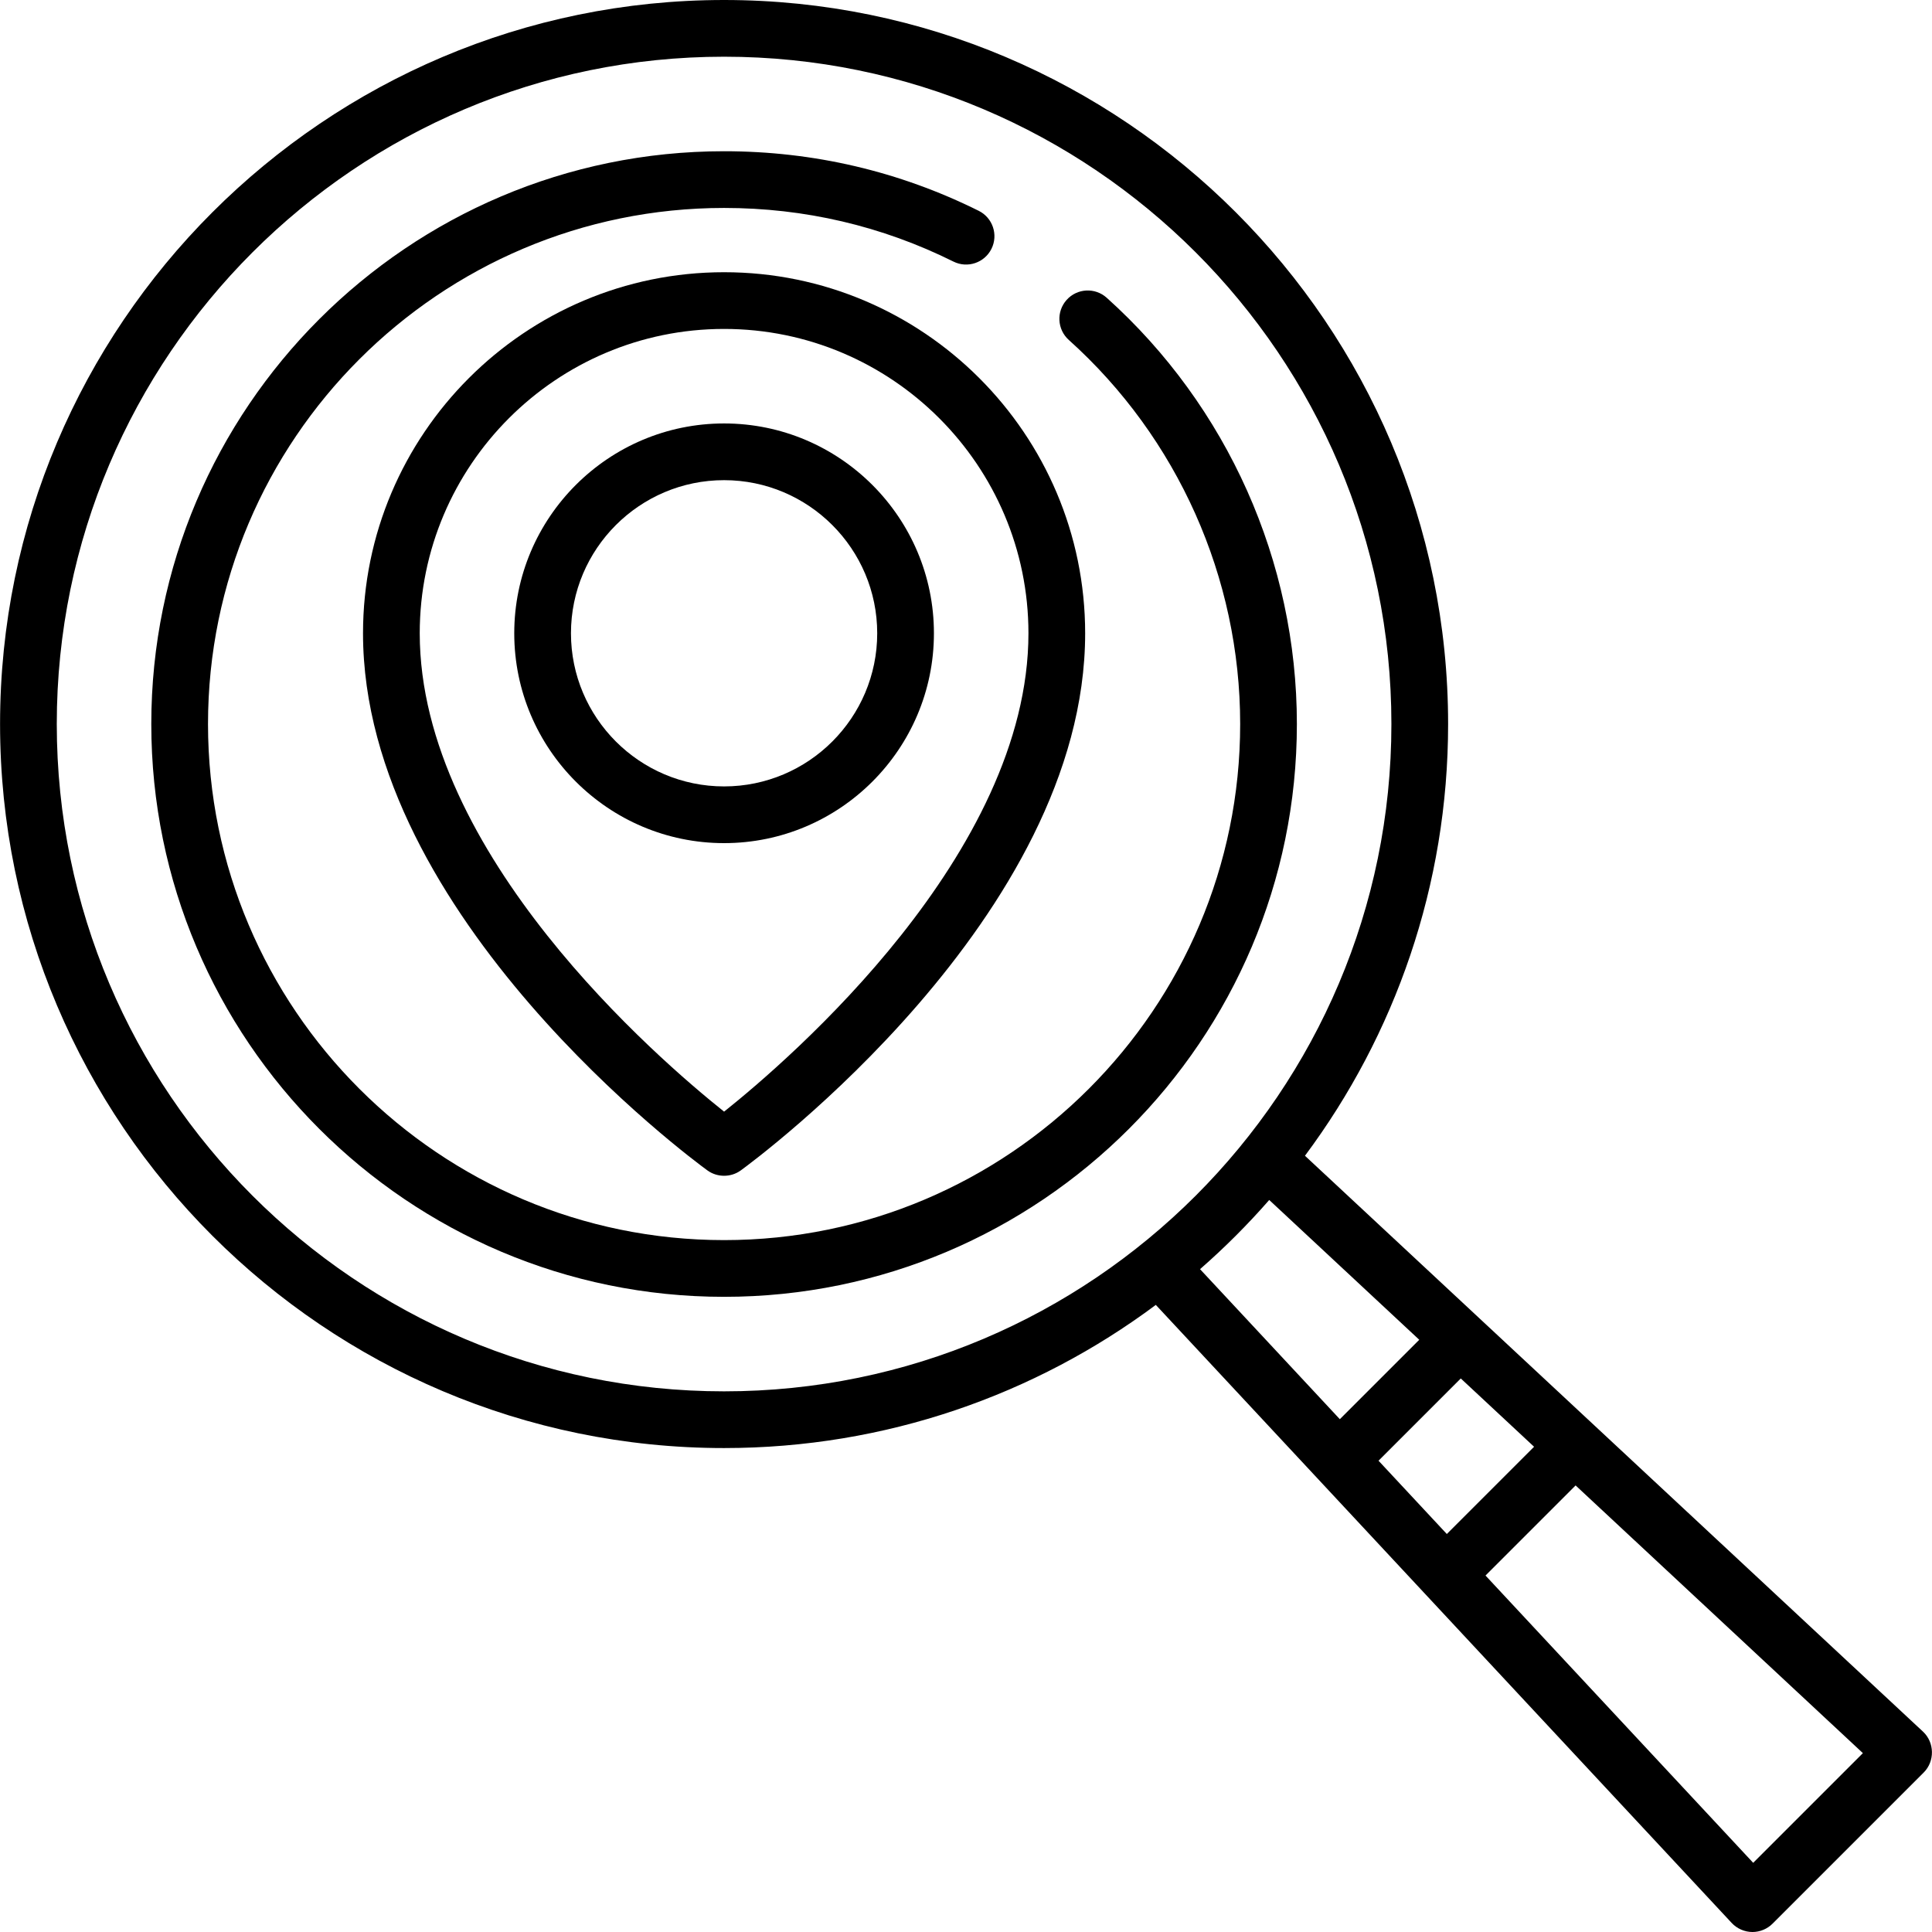 <?xml version="1.0" encoding="iso-8859-1"?>
<!-- Generator: Adobe Illustrator 19.0.0, SVG Export Plug-In . SVG Version: 6.00 Build 0)  -->
<svg version="1.1" id="Capa_1" xmlns="http://www.w3.org/2000/svg" xmlns:xlink="http://www.w3.org/1999/xlink" x="0px" y="0px"
	 viewBox="0 0 512 512" style="enable-background:new 0 0 512 512;" xml:space="preserve">
<g>
	<g>
		<path d="M509.625,458.909L345.828,306.288c23.822-31.967,37.938-71.572,37.938-114.413C383.766,86.075,297.692,0,191.891,0
			S0.016,86.075,0.016,191.875S86.091,383.75,191.891,383.75c42.842,0,82.446-14.117,114.413-37.938l152.621,163.797
			c1.41,1.513,3.43,2.392,5.498,2.392c1.978,0,3.915-0.803,5.313-2.201l40.078-40.078
			C512.781,466.756,512.693,461.768,509.625,458.909z M191.891,368.72c-97.513,0-176.845-79.333-176.845-176.845
			S94.379,15.029,191.891,15.029s176.845,79.333,176.845,176.845S289.404,368.72,191.891,368.72z M318.023,336.342
			c6.514-5.695,12.64-11.821,18.335-18.335l39.76,37.047l-21.047,21.047L318.023,336.342z M365.323,387.103l21.799-21.799
			l19.425,18.101l-23.123,23.123L365.323,387.103z M464.615,493.667l-70.94-76.135l23.875-23.875l76.135,70.94L464.615,493.667z"/>
	</g>
</g>
<g>
	<g>
		<path d="M293.284,78.905c-3.088-2.772-7.839-2.519-10.612,0.57c-2.773,3.088-2.518,7.839,0.57,10.612
			c28.862,25.922,45.417,63.021,45.417,101.788c0,75.413-61.354,136.767-136.767,136.767S55.125,267.288,55.125,191.875
			S116.478,55.108,191.891,55.108c21.356,0,41.808,4.782,60.786,14.215c3.715,1.846,8.226,0.332,10.074-3.385
			c1.847-3.716,0.332-8.226-3.385-10.074c-21.074-10.474-43.777-15.786-67.475-15.786c-83.701,0-151.797,68.095-151.797,151.797
			s68.096,151.796,151.797,151.796s151.796-68.095,151.796-151.796C343.688,148.849,325.317,107.673,293.284,78.905z"/>
	</g>
</g>
<g>
	<g>
		<path d="M191.891,72.141c-52.762,0-95.687,42.925-95.687,95.687c0,75.105,87.541,139.633,91.267,142.343
			c2.605,1.895,6.234,1.896,8.839,0c3.726-2.71,91.267-67.239,91.267-142.343C287.578,115.066,244.653,72.141,191.891,72.141z
			 M191.891,294.596c-17.469-13.929-80.658-68.368-80.658-126.769c0-44.475,36.183-80.658,80.658-80.658
			s80.658,36.183,80.658,80.658C272.549,226.229,209.359,280.668,191.891,294.596z"/>
	</g>
</g>
<g>
	<g>
		<path d="M191.891,112.219c-30.663,0-55.609,24.946-55.609,55.609c0,30.663,24.946,55.609,55.609,55.609
			c30.663,0,55.609-24.946,55.609-55.609C247.5,137.165,222.554,112.219,191.891,112.219z M191.891,208.407
			c-22.376,0-40.579-18.204-40.579-40.579c0-22.376,18.204-40.579,40.579-40.579c22.376,0,40.579,18.204,40.579,40.579
			C232.47,190.203,214.267,208.407,191.891,208.407z"/>
	</g>
</g>
<g>
</g>
<g>
</g>
<g>
</g>
<g>
</g>
<g>
</g>
<g>
</g>
<g>
</g>
<g>
</g>
<g>
</g>
<g>
</g>
<g>
</g>
<g>
</g>
<g>
</g>
<g>
</g>
<g>
</g>
</svg>
